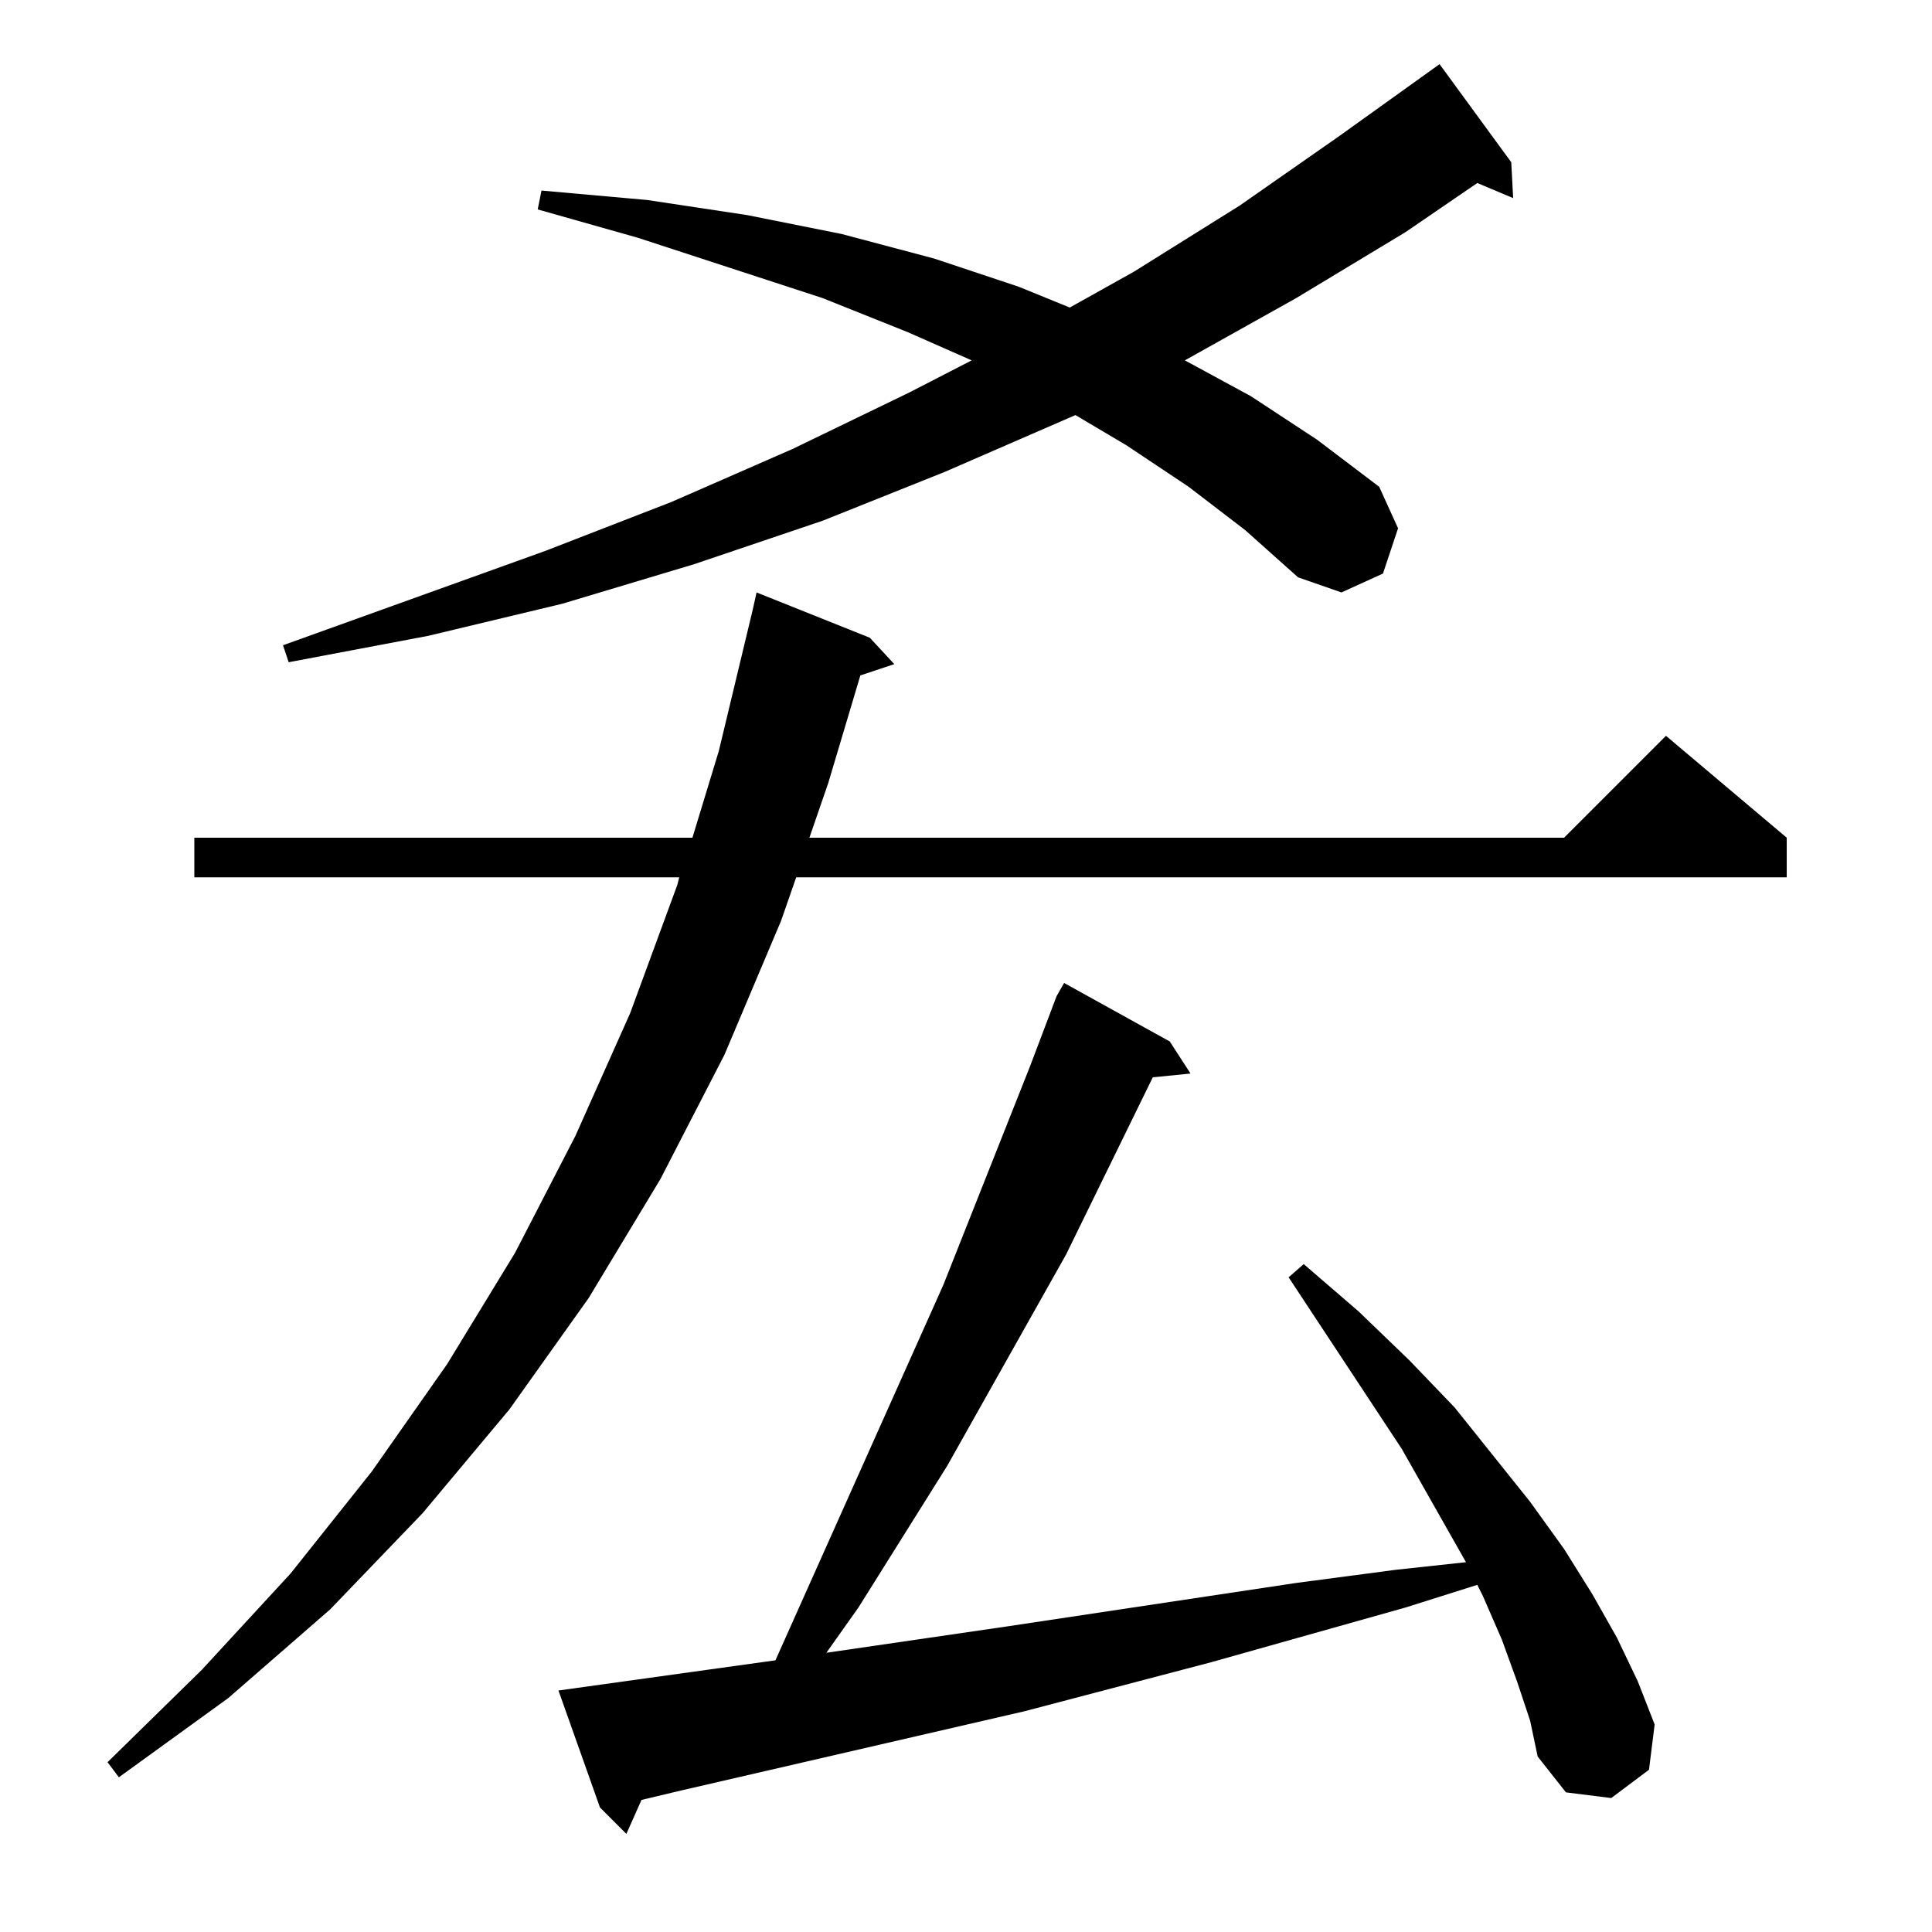 <?xml version="1.0" standalone="no"?>
<!DOCTYPE svg PUBLIC "-//W3C//DTD SVG 1.1//EN" "http://www.w3.org/Graphics/SVG/1.1/DTD/svg11.dtd" >
<svg xmlns="http://www.w3.org/2000/svg" xmlns:xlink="http://www.w3.org/1999/xlink" version="1.1" viewBox="0 -144 1024 1024">
  <g transform="matrix(1 0 0 -1 0 880)">
   <path fill="currentColor"
d="M804 133l-8 22l-10 23l-3 6l-38 -12l-103 -29l-99 -26l-182 -42l-21 -5l-8 -18l-14 14l-22 62l115 16l89 199l46 116l14 37l4 7l56 -31l11 -17l-20 -2l-46 -94l-63 -112l-47 -75l-17 -24l96 14l153 23l53 7l37 4l-34 60l-60 91l8 7l29 -25l27 -26l24 -25l40 -50l18 -25
l15 -24l13 -23l11 -23l9 -23l-3 -24l-20 -15l-24 3l-15 19l-4 19zM461 686l13 -14l-18 -6l-17 -57l-10 -29h400l54 54l64 -54v-21h-525l-8 -23l-30 -71l-34 -66l-38 -63l-42 -59l-46 -55l-49 -51l-54 -47l-58 -42l-6 8l50 49l47 51l43 54l40 57l36 59l32 62l29 65l25 68l1 4
h-257v21h264l14 46l18 75l2 9zM630 766l-33 22l-27 16l-69 -30l-65 -26l-68 -23l-70 -21l-71 -17l-74 -14l-3 9l139 50l67 26l64 28l62 30l33 17l-34 15l-45 18l-98 32l-53 15l2 10l56 -5l53 -8l50 -10l49 -13l45 -15l27 -11l34 19l56 35l53 37l53 38l38 -52l1 -19l-19 8
l-38 -26l-58 -35l-59 -33l35 -19l35 -23l33 -25l10 -22l-8 -24l-22 -10l-23 8l-28 25z" />
  </g>

</svg>
